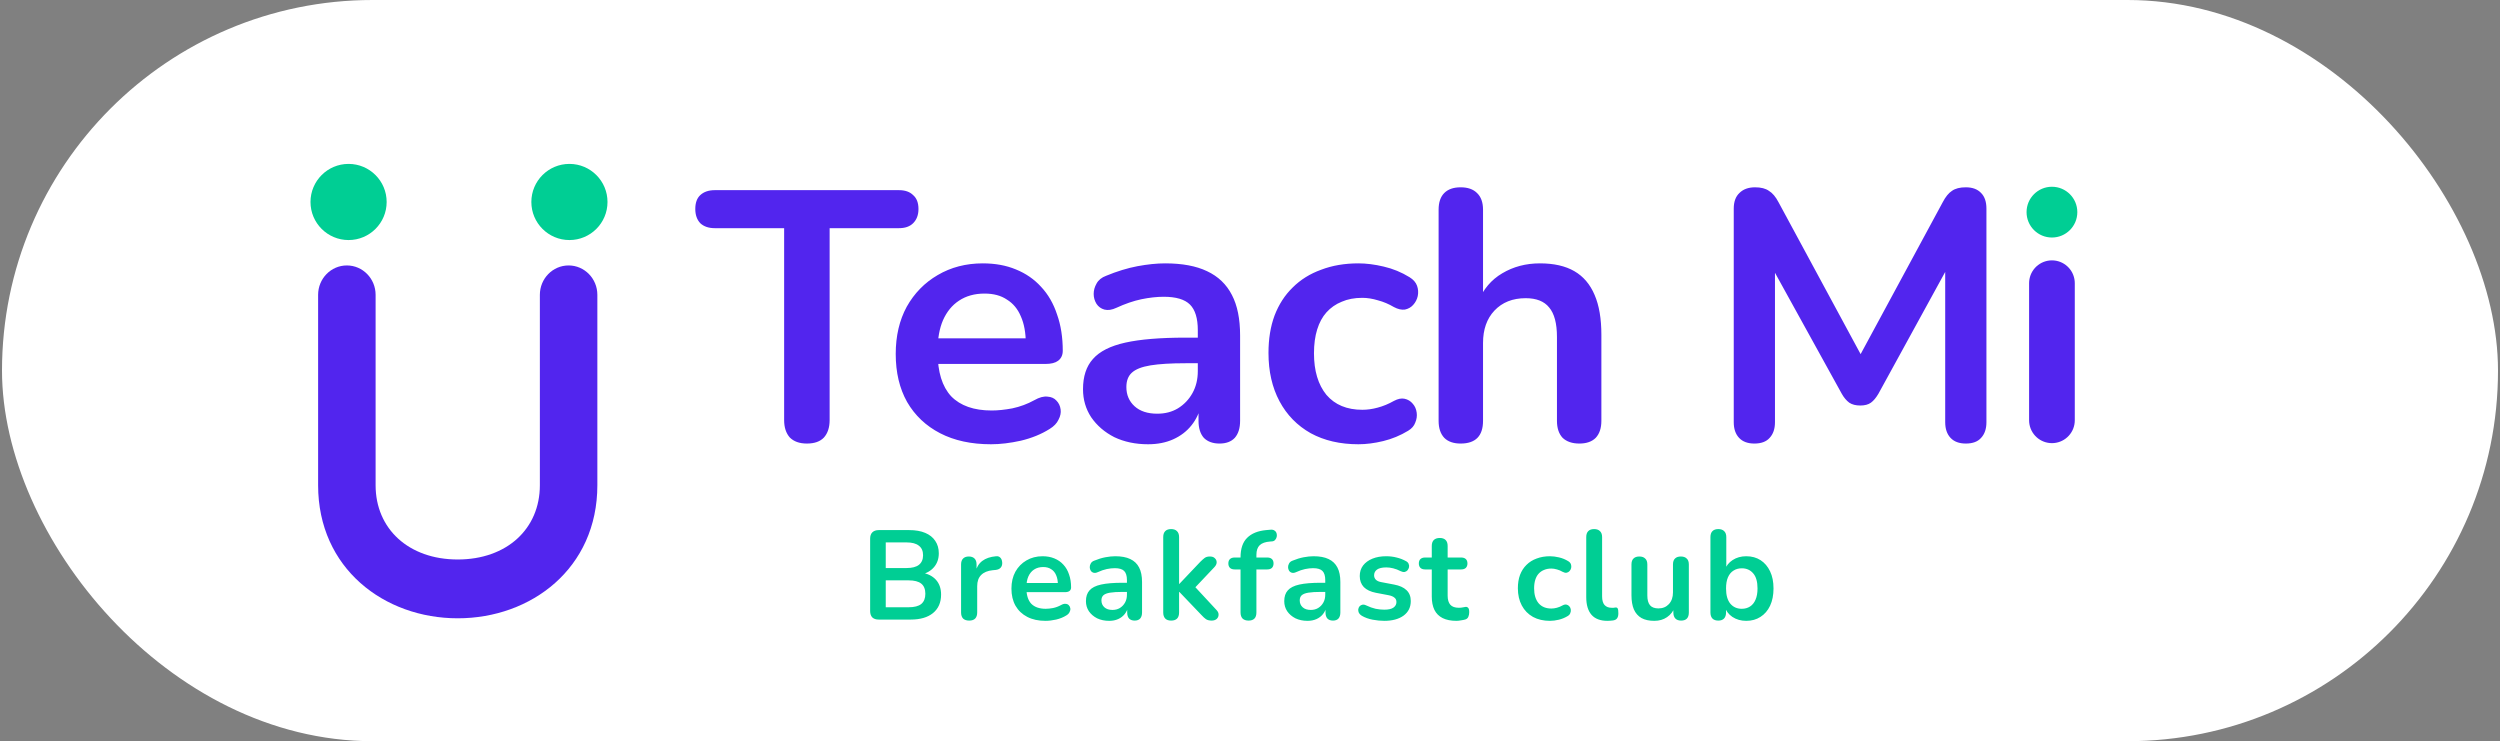 <svg width="624" height="185" viewBox="0 0 624 185" fill="none" xmlns="http://www.w3.org/2000/svg">
<rect x="0" y="0" width="624" height="185" fill="#808080" stroke="none"/>
<rect x="0.5" width="623" height="185" rx="92.5" fill="white"/>
<path d="M201.398 110.71C199.565 110.71 198.146 110.207 197.14 109.202C196.194 108.137 195.721 106.688 195.721 104.855V56.953H178.423C176.886 56.953 175.673 56.539 174.786 55.711C173.958 54.824 173.544 53.642 173.544 52.163C173.544 50.626 173.958 49.472 174.786 48.703C175.673 47.876 176.886 47.462 178.423 47.462H224.373C225.911 47.462 227.094 47.876 227.922 48.703C228.809 49.472 229.252 50.626 229.252 52.163C229.252 53.642 228.809 54.824 227.922 55.711C227.094 56.539 225.911 56.953 224.373 56.953H207.076V104.855C207.076 106.688 206.603 108.137 205.656 109.202C204.71 110.207 203.291 110.71 201.398 110.71ZM247.346 110.887C242.437 110.887 238.209 109.97 234.661 108.137C231.112 106.304 228.363 103.702 226.411 100.331C224.519 96.96 223.572 92.968 223.572 88.356C223.572 83.861 224.489 79.928 226.322 76.558C228.215 73.187 230.787 70.555 234.04 68.663C237.352 66.711 241.107 65.735 245.306 65.735C248.381 65.735 251.131 66.238 253.555 67.243C256.039 68.249 258.138 69.698 259.853 71.59C261.628 73.482 262.958 75.789 263.845 78.509C264.792 81.17 265.265 84.186 265.265 87.557C265.265 88.622 264.88 89.45 264.111 90.041C263.402 90.573 262.367 90.839 261.007 90.839H232.532V84.452H257.458L256.039 85.783C256.039 83.063 255.625 80.786 254.797 78.953C254.028 77.119 252.875 75.73 251.338 74.783C249.859 73.778 247.996 73.275 245.749 73.275C243.265 73.275 241.136 73.867 239.362 75.049C237.647 76.173 236.317 77.799 235.37 79.928C234.483 81.998 234.04 84.482 234.04 87.38V88.001C234.04 92.85 235.163 96.487 237.411 98.912C239.717 101.277 243.088 102.46 247.523 102.46C249.061 102.46 250.776 102.282 252.668 101.928C254.62 101.514 256.453 100.834 258.168 99.887C259.41 99.178 260.504 98.882 261.45 99C262.396 99.059 263.136 99.385 263.668 99.976C264.259 100.567 264.614 101.307 264.732 102.194C264.851 103.022 264.673 103.879 264.2 104.766C263.786 105.653 263.047 106.422 261.982 107.073C259.913 108.374 257.518 109.349 254.797 110C252.136 110.591 249.652 110.887 247.346 110.887ZM286.554 110.887C283.419 110.887 280.61 110.296 278.126 109.113C275.702 107.871 273.78 106.215 272.36 104.145C271 102.076 270.32 99.74 270.32 97.138C270.32 93.944 271.148 91.431 272.804 89.597C274.46 87.705 277.151 86.345 280.876 85.517C284.602 84.689 289.599 84.275 295.868 84.275H300.303V90.662H295.957C292.29 90.662 289.363 90.839 287.175 91.194C284.986 91.549 283.419 92.17 282.473 93.057C281.586 93.885 281.142 95.068 281.142 96.605C281.142 98.557 281.823 100.154 283.183 101.395C284.543 102.637 286.435 103.258 288.86 103.258C290.812 103.258 292.527 102.815 294.005 101.928C295.543 100.981 296.755 99.71 297.642 98.113C298.529 96.516 298.973 94.683 298.973 92.613V82.412C298.973 79.455 298.322 77.326 297.021 76.025C295.72 74.724 293.532 74.074 290.457 74.074C288.742 74.074 286.879 74.281 284.868 74.695C282.917 75.109 280.847 75.818 278.659 76.824C277.535 77.356 276.53 77.504 275.643 77.267C274.815 77.031 274.164 76.558 273.691 75.848C273.218 75.079 272.981 74.251 272.981 73.364C272.981 72.477 273.218 71.62 273.691 70.791C274.164 69.904 274.963 69.254 276.086 68.84C278.807 67.716 281.409 66.918 283.892 66.445C286.435 65.972 288.742 65.735 290.812 65.735C295.069 65.735 298.559 66.386 301.279 67.687C304.058 68.988 306.128 70.969 307.488 73.63C308.849 76.232 309.529 79.603 309.529 83.743V105.032C309.529 106.866 309.085 108.285 308.198 109.29C307.311 110.237 306.04 110.71 304.384 110.71C302.728 110.71 301.427 110.237 300.481 109.29C299.594 108.285 299.15 106.866 299.15 105.032V100.774H299.86C299.446 102.844 298.618 104.648 297.376 106.186C296.193 107.664 294.685 108.817 292.852 109.645C291.019 110.473 288.919 110.887 286.554 110.887ZM339.057 110.887C334.503 110.887 330.541 109.97 327.17 108.137C323.799 106.245 321.197 103.584 319.364 100.154C317.531 96.724 316.614 92.702 316.614 88.089C316.614 84.6 317.117 81.496 318.122 78.775C319.187 75.996 320.695 73.66 322.646 71.767C324.598 69.816 326.963 68.337 329.743 67.332C332.522 66.267 335.627 65.735 339.057 65.735C341.009 65.735 343.108 66.001 345.355 66.534C347.662 67.066 349.82 67.953 351.831 69.195C352.777 69.786 353.398 70.496 353.694 71.324C353.989 72.152 354.048 73.009 353.871 73.896C353.694 74.724 353.309 75.463 352.718 76.114C352.186 76.705 351.506 77.09 350.678 77.267C349.85 77.385 348.933 77.178 347.928 76.646C346.627 75.877 345.296 75.316 343.936 74.961C342.576 74.547 341.275 74.34 340.033 74.34C338.081 74.34 336.366 74.665 334.888 75.316C333.409 75.907 332.138 76.794 331.073 77.977C330.068 79.1 329.299 80.52 328.767 82.235C328.235 83.95 327.969 85.931 327.969 88.178C327.969 92.554 329.004 96.014 331.073 98.557C333.202 101.041 336.189 102.282 340.033 102.282C341.275 102.282 342.546 102.105 343.847 101.75C345.207 101.395 346.568 100.834 347.928 100.065C348.933 99.533 349.82 99.355 350.589 99.533C351.417 99.71 352.097 100.124 352.629 100.774C353.161 101.366 353.487 102.105 353.605 102.992C353.723 103.82 353.605 104.648 353.25 105.476C352.954 106.304 352.363 106.984 351.476 107.516C349.524 108.699 347.455 109.556 345.266 110.089C343.078 110.621 341.009 110.887 339.057 110.887ZM364.576 110.71C362.802 110.71 361.442 110.237 360.496 109.29C359.549 108.285 359.076 106.866 359.076 105.032V52.34C359.076 50.507 359.549 49.117 360.496 48.171C361.442 47.225 362.802 46.752 364.576 46.752C366.35 46.752 367.71 47.225 368.657 48.171C369.662 49.117 370.165 50.507 370.165 52.34V75.316H368.923C370.224 72.181 372.235 69.816 374.955 68.219C377.734 66.563 380.869 65.735 384.358 65.735C387.847 65.735 390.715 66.386 392.962 67.687C395.21 68.988 396.895 70.969 398.019 73.63C399.142 76.232 399.704 79.544 399.704 83.565V105.032C399.704 106.866 399.231 108.285 398.285 109.29C397.339 110.237 395.978 110.71 394.204 110.71C392.43 110.71 391.04 110.237 390.035 109.29C389.089 108.285 388.616 106.866 388.616 105.032V84.098C388.616 80.727 387.965 78.272 386.664 76.735C385.422 75.197 383.471 74.428 380.81 74.428C377.557 74.428 374.955 75.463 373.003 77.533C371.111 79.544 370.165 82.235 370.165 85.606V105.032C370.165 108.817 368.302 110.71 364.576 110.71ZM437.888 110.71C436.232 110.71 434.96 110.237 434.073 109.29C433.186 108.344 432.743 107.043 432.743 105.387V52.074C432.743 50.359 433.216 49.058 434.162 48.171C435.108 47.225 436.409 46.752 438.065 46.752C439.543 46.752 440.697 47.048 441.525 47.639C442.412 48.171 443.21 49.117 443.92 50.478L465.83 91.017H462.992L484.902 50.478C485.612 49.117 486.381 48.171 487.209 47.639C488.037 47.048 489.19 46.752 490.668 46.752C492.324 46.752 493.596 47.225 494.483 48.171C495.37 49.058 495.813 50.359 495.813 52.074V105.387C495.813 107.043 495.37 108.344 494.483 109.29C493.655 110.237 492.383 110.71 490.668 110.71C489.012 110.71 487.741 110.237 486.854 109.29C485.967 108.344 485.523 107.043 485.523 105.387V64.316H487.475L468.846 98.291C468.255 99.296 467.634 100.035 466.983 100.508C466.333 100.981 465.446 101.218 464.322 101.218C463.199 101.218 462.282 100.981 461.572 100.508C460.863 99.976 460.242 99.237 459.71 98.291L440.904 64.227H443.033V105.387C443.033 107.043 442.589 108.344 441.702 109.29C440.874 110.237 439.603 110.71 437.888 110.71Z" fill="#5225EE"/>
<path d="M512.164 104.905V70.689" stroke="#5225EE" stroke-width="11.405" stroke-linecap="round"/>
<circle cx="512.164" cy="52.95" r="6.336" fill="#00CE94"/>
<path d="M219.34 154.646C218.643 154.646 218.104 154.467 217.724 154.108C217.365 153.728 217.186 153.189 217.186 152.492V134.466C217.186 133.769 217.365 133.241 217.724 132.882C218.104 132.501 218.643 132.311 219.34 132.311H226.943C228.506 132.311 229.837 132.544 230.935 133.008C232.033 133.473 232.868 134.138 233.438 135.004C234.029 135.87 234.325 136.905 234.325 138.109C234.325 139.461 233.934 140.601 233.153 141.531C232.371 142.46 231.305 143.083 229.953 143.4V142.924C231.516 143.157 232.73 143.748 233.596 144.699C234.462 145.649 234.895 146.885 234.895 148.405C234.895 150.391 234.219 151.932 232.868 153.031C231.537 154.108 229.678 154.646 227.292 154.646H219.34ZM221.082 151.573H226.785C228.221 151.573 229.277 151.299 229.953 150.75C230.629 150.179 230.967 149.335 230.967 148.215C230.967 147.075 230.629 146.23 229.953 145.681C229.277 145.132 228.221 144.857 226.785 144.857H221.082V151.573ZM221.082 141.784H226.246C227.64 141.784 228.675 141.52 229.351 140.992C230.048 140.443 230.397 139.64 230.397 138.584C230.397 137.528 230.048 136.736 229.351 136.208C228.675 135.659 227.64 135.384 226.246 135.384H221.082V141.784ZM241.912 154.9C241.257 154.9 240.75 154.731 240.391 154.393C240.053 154.034 239.884 153.527 239.884 152.872V140.897C239.884 140.242 240.053 139.746 240.391 139.408C240.729 139.07 241.204 138.901 241.817 138.901C242.429 138.901 242.905 139.07 243.242 139.408C243.58 139.746 243.749 140.242 243.749 140.897V142.893H243.433C243.728 141.626 244.309 140.665 245.175 140.01C246.041 139.355 247.192 138.964 248.628 138.838C249.072 138.795 249.42 138.912 249.674 139.186C249.948 139.44 250.107 139.841 250.149 140.39C250.191 140.918 250.064 141.351 249.769 141.689C249.494 142.006 249.072 142.196 248.502 142.259L247.805 142.323C246.516 142.449 245.545 142.851 244.89 143.526C244.235 144.181 243.908 145.11 243.908 146.314V152.872C243.908 153.527 243.739 154.034 243.401 154.393C243.063 154.731 242.567 154.9 241.912 154.9ZM260.945 154.963C259.192 154.963 257.682 154.636 256.415 153.981C255.148 153.326 254.166 152.397 253.469 151.193C252.793 149.989 252.455 148.564 252.455 146.916C252.455 145.311 252.782 143.907 253.437 142.703C254.113 141.499 255.032 140.559 256.193 139.883C257.376 139.186 258.717 138.838 260.217 138.838C261.315 138.838 262.297 139.017 263.163 139.376C264.05 139.735 264.8 140.253 265.413 140.929C266.046 141.604 266.521 142.428 266.838 143.4C267.176 144.35 267.345 145.427 267.345 146.631C267.345 147.011 267.208 147.307 266.933 147.518C266.68 147.708 266.31 147.803 265.824 147.803H255.655V145.522H264.557L264.05 145.998C264.05 145.026 263.902 144.213 263.607 143.558C263.332 142.903 262.92 142.407 262.371 142.069C261.843 141.71 261.178 141.531 260.375 141.531C259.488 141.531 258.728 141.742 258.094 142.164C257.482 142.565 257.006 143.146 256.669 143.907C256.352 144.646 256.193 145.533 256.193 146.568V146.79C256.193 148.521 256.595 149.82 257.397 150.686C258.221 151.531 259.425 151.954 261.009 151.954C261.558 151.954 262.17 151.89 262.846 151.764C263.543 151.616 264.198 151.373 264.811 151.035C265.254 150.781 265.645 150.676 265.983 150.718C266.321 150.739 266.585 150.855 266.775 151.067C266.986 151.278 267.113 151.542 267.155 151.859C267.197 152.154 267.134 152.46 266.965 152.777C266.817 153.094 266.553 153.369 266.173 153.601C265.434 154.066 264.578 154.414 263.607 154.646C262.656 154.858 261.769 154.963 260.945 154.963ZM276.849 154.963C275.73 154.963 274.726 154.752 273.839 154.33C272.973 153.886 272.287 153.295 271.78 152.556C271.294 151.816 271.051 150.982 271.051 150.053C271.051 148.912 271.347 148.015 271.939 147.36C272.53 146.684 273.491 146.198 274.822 145.903C276.152 145.607 277.937 145.459 280.176 145.459H281.76V147.74H280.207C278.898 147.74 277.852 147.803 277.071 147.93C276.289 148.057 275.73 148.279 275.392 148.595C275.075 148.891 274.917 149.314 274.917 149.863C274.917 150.56 275.159 151.13 275.645 151.573C276.131 152.017 276.807 152.239 277.673 152.239C278.37 152.239 278.982 152.08 279.51 151.764C280.059 151.426 280.492 150.971 280.809 150.401C281.126 149.831 281.284 149.176 281.284 148.437V144.794C281.284 143.738 281.052 142.977 280.587 142.513C280.123 142.048 279.341 141.816 278.243 141.816C277.631 141.816 276.965 141.89 276.247 142.037C275.55 142.185 274.811 142.439 274.03 142.798C273.628 142.988 273.269 143.041 272.952 142.956C272.657 142.872 272.424 142.703 272.255 142.449C272.086 142.175 272.002 141.879 272.002 141.562C272.002 141.245 272.086 140.939 272.255 140.643C272.424 140.327 272.709 140.094 273.111 139.946C274.082 139.545 275.012 139.26 275.899 139.091C276.807 138.922 277.631 138.838 278.37 138.838C279.89 138.838 281.137 139.07 282.108 139.535C283.101 139.999 283.84 140.707 284.326 141.657C284.812 142.587 285.055 143.79 285.055 145.269V152.872C285.055 153.527 284.896 154.034 284.579 154.393C284.262 154.731 283.808 154.9 283.217 154.9C282.626 154.9 282.161 154.731 281.823 154.393C281.506 154.034 281.348 153.527 281.348 152.872V151.352H281.601C281.453 152.091 281.158 152.735 280.714 153.284C280.292 153.812 279.753 154.224 279.098 154.52C278.444 154.815 277.694 154.963 276.849 154.963ZM292.306 154.9C291.672 154.9 291.186 154.731 290.848 154.393C290.51 154.034 290.341 153.527 290.341 152.872V134.054C290.341 133.399 290.51 132.903 290.848 132.565C291.186 132.227 291.672 132.058 292.306 132.058C292.939 132.058 293.425 132.227 293.763 132.565C294.122 132.903 294.301 133.399 294.301 134.054V145.744H294.365L299.592 140.232C300.015 139.809 300.384 139.482 300.701 139.249C301.018 139.017 301.451 138.901 302 138.901C302.549 138.901 302.961 139.049 303.235 139.345C303.531 139.619 303.679 139.957 303.679 140.358C303.679 140.76 303.489 141.161 303.109 141.562L297.596 147.392V145.744L303.647 152.27C304.027 152.672 304.196 153.084 304.154 153.506C304.133 153.907 303.964 154.245 303.647 154.52C303.331 154.773 302.929 154.9 302.443 154.9C301.852 154.9 301.377 154.784 301.018 154.551C300.68 154.319 300.3 153.971 299.877 153.506L294.365 147.74H294.301V152.872C294.301 154.224 293.636 154.9 292.306 154.9ZM311.635 154.9C311.002 154.9 310.505 154.731 310.146 154.393C309.808 154.034 309.639 153.527 309.639 152.872V142.132H308.182C307.675 142.132 307.284 142.006 307.01 141.752C306.735 141.478 306.598 141.108 306.598 140.643C306.598 140.158 306.735 139.788 307.01 139.535C307.284 139.281 307.675 139.154 308.182 139.154H310.78L309.639 140.2V139.123C309.639 136.947 310.188 135.321 311.287 134.244C312.385 133.146 313.969 132.501 316.039 132.311L317.116 132.216C317.538 132.174 317.876 132.248 318.13 132.438C318.383 132.607 318.552 132.839 318.637 133.135C318.721 133.41 318.732 133.695 318.668 133.99C318.605 134.286 318.468 134.55 318.256 134.782C318.066 134.994 317.813 135.11 317.496 135.131L317.053 135.163C315.849 135.247 314.972 135.553 314.423 136.081C313.874 136.609 313.599 137.412 313.599 138.489V139.661L313.092 139.154H316.292C316.799 139.154 317.19 139.281 317.464 139.535C317.739 139.788 317.876 140.158 317.876 140.643C317.876 141.108 317.739 141.478 317.464 141.752C317.19 142.006 316.799 142.132 316.292 142.132H313.599V152.872C313.599 154.224 312.945 154.9 311.635 154.9ZM326.347 154.963C325.228 154.963 324.224 154.752 323.337 154.33C322.471 153.886 321.785 153.295 321.278 152.556C320.792 151.816 320.549 150.982 320.549 150.053C320.549 148.912 320.845 148.015 321.436 147.36C322.028 146.684 322.989 146.198 324.319 145.903C325.65 145.607 327.435 145.459 329.674 145.459H331.258V147.74H329.705C328.396 147.74 327.35 147.803 326.569 147.93C325.787 148.057 325.228 148.279 324.89 148.595C324.573 148.891 324.414 149.314 324.414 149.863C324.414 150.56 324.657 151.13 325.143 151.573C325.629 152.017 326.305 152.239 327.171 152.239C327.868 152.239 328.48 152.08 329.008 151.764C329.557 151.426 329.99 150.971 330.307 150.401C330.624 149.831 330.782 149.176 330.782 148.437V144.794C330.782 143.738 330.55 142.977 330.085 142.513C329.621 142.048 328.839 141.816 327.741 141.816C327.129 141.816 326.463 141.89 325.745 142.037C325.048 142.185 324.309 142.439 323.527 142.798C323.126 142.988 322.767 143.041 322.45 142.956C322.155 142.872 321.922 142.703 321.753 142.449C321.584 142.175 321.5 141.879 321.5 141.562C321.5 141.245 321.584 140.939 321.753 140.643C321.922 140.327 322.207 140.094 322.609 139.946C323.58 139.545 324.51 139.26 325.397 139.091C326.305 138.922 327.129 138.838 327.868 138.838C329.388 138.838 330.635 139.07 331.606 139.535C332.599 139.999 333.338 140.707 333.824 141.657C334.31 142.587 334.552 143.79 334.552 145.269V152.872C334.552 153.527 334.394 154.034 334.077 154.393C333.76 154.731 333.306 154.9 332.715 154.9C332.124 154.9 331.659 154.731 331.321 154.393C331.004 154.034 330.846 153.527 330.846 152.872V151.352H331.099C330.951 152.091 330.656 152.735 330.212 153.284C329.79 153.812 329.251 154.224 328.596 154.52C327.942 154.815 327.192 154.963 326.347 154.963ZM345.51 154.963C344.602 154.963 343.641 154.868 342.627 154.678C341.613 154.488 340.705 154.161 339.903 153.696C339.565 153.485 339.322 153.242 339.174 152.967C339.047 152.672 338.994 152.387 339.015 152.112C339.058 151.816 339.163 151.563 339.332 151.352C339.522 151.14 339.755 151.003 340.029 150.94C340.325 150.876 340.642 150.929 340.98 151.098C341.825 151.5 342.617 151.785 343.356 151.954C344.095 152.101 344.824 152.175 345.542 152.175C346.556 152.175 347.305 152.006 347.791 151.668C348.298 151.309 348.551 150.845 348.551 150.274C348.551 149.789 348.383 149.419 348.045 149.166C347.728 148.891 347.242 148.69 346.587 148.564L343.419 147.962C342.11 147.708 341.106 147.233 340.409 146.536C339.734 145.818 339.396 144.899 339.396 143.78C339.396 142.766 339.67 141.89 340.219 141.15C340.79 140.411 341.571 139.841 342.564 139.44C343.556 139.038 344.697 138.838 345.985 138.838C346.915 138.838 347.781 138.943 348.583 139.154C349.407 139.345 350.199 139.651 350.959 140.073C351.276 140.242 351.487 140.464 351.593 140.739C351.72 141.013 351.751 141.298 351.688 141.594C351.625 141.868 351.498 142.122 351.308 142.354C351.118 142.565 350.875 142.703 350.579 142.766C350.305 142.808 349.988 142.745 349.629 142.576C348.974 142.238 348.34 141.995 347.728 141.847C347.136 141.699 346.566 141.626 346.017 141.626C344.982 141.626 344.211 141.805 343.704 142.164C343.219 142.523 342.976 142.998 342.976 143.59C342.976 144.033 343.123 144.403 343.419 144.699C343.715 144.994 344.169 145.195 344.781 145.301L347.95 145.903C349.322 146.156 350.357 146.621 351.054 147.296C351.772 147.972 352.131 148.881 352.131 150.021C352.131 151.563 351.53 152.777 350.326 153.664C349.122 154.53 347.517 154.963 345.51 154.963ZM363.518 154.963C362.145 154.963 360.994 154.731 360.064 154.266C359.156 153.802 358.48 153.126 358.037 152.239C357.593 151.331 357.371 150.211 357.371 148.881V142.132H355.724C355.217 142.132 354.826 142.006 354.552 141.752C354.277 141.478 354.14 141.108 354.14 140.643C354.14 140.158 354.277 139.788 354.552 139.535C354.826 139.281 355.217 139.154 355.724 139.154H357.371V136.271C357.371 135.617 357.54 135.12 357.878 134.782C358.237 134.445 358.734 134.276 359.367 134.276C360.001 134.276 360.487 134.445 360.825 134.782C361.163 135.12 361.332 135.617 361.332 136.271V139.154H364.69C365.197 139.154 365.587 139.281 365.862 139.535C366.137 139.788 366.274 140.158 366.274 140.643C366.274 141.108 366.137 141.478 365.862 141.752C365.587 142.006 365.197 142.132 364.69 142.132H361.332V148.659C361.332 149.673 361.553 150.433 361.997 150.94C362.44 151.447 363.159 151.7 364.151 151.7C364.51 151.7 364.827 151.668 365.102 151.605C365.376 151.542 365.619 151.5 365.83 151.478C366.084 151.457 366.295 151.542 366.464 151.732C366.633 151.901 366.717 152.26 366.717 152.809C366.717 153.231 366.643 153.612 366.496 153.95C366.369 154.266 366.126 154.488 365.767 154.615C365.492 154.699 365.133 154.773 364.69 154.837C364.246 154.921 363.855 154.963 363.518 154.963ZM386.875 154.963C385.249 154.963 383.834 154.636 382.63 153.981C381.426 153.305 380.497 152.355 379.842 151.13C379.187 149.905 378.86 148.469 378.86 146.821C378.86 145.575 379.039 144.466 379.398 143.495C379.779 142.502 380.317 141.668 381.014 140.992C381.711 140.295 382.556 139.767 383.549 139.408C384.541 139.028 385.65 138.838 386.875 138.838C387.572 138.838 388.322 138.933 389.125 139.123C389.948 139.313 390.719 139.63 391.437 140.073C391.775 140.284 391.997 140.538 392.103 140.834C392.208 141.129 392.229 141.435 392.166 141.752C392.103 142.048 391.965 142.312 391.754 142.544C391.564 142.756 391.321 142.893 391.025 142.956C390.73 142.998 390.402 142.924 390.043 142.734C389.579 142.46 389.103 142.259 388.618 142.132C388.132 141.985 387.667 141.911 387.224 141.911C386.527 141.911 385.914 142.027 385.386 142.259C384.858 142.47 384.404 142.787 384.024 143.21C383.665 143.611 383.39 144.118 383.2 144.73C383.01 145.343 382.915 146.05 382.915 146.853C382.915 148.416 383.285 149.651 384.024 150.56C384.784 151.447 385.851 151.89 387.224 151.89C387.667 151.89 388.121 151.827 388.586 151.7C389.072 151.573 389.557 151.373 390.043 151.098C390.402 150.908 390.719 150.845 390.994 150.908C391.289 150.971 391.532 151.119 391.722 151.352C391.912 151.563 392.029 151.827 392.071 152.144C392.113 152.439 392.071 152.735 391.944 153.031C391.839 153.326 391.627 153.569 391.311 153.759C390.614 154.182 389.874 154.488 389.093 154.678C388.311 154.868 387.572 154.963 386.875 154.963ZM401.217 154.963C399.464 154.963 398.143 154.467 397.256 153.474C396.369 152.46 395.926 150.982 395.926 149.039V134.054C395.926 133.399 396.095 132.903 396.433 132.565C396.771 132.227 397.256 132.058 397.89 132.058C398.524 132.058 399.009 132.227 399.347 132.565C399.706 132.903 399.886 133.399 399.886 134.054V148.849C399.886 149.82 400.087 150.539 400.488 151.003C400.91 151.468 401.502 151.7 402.262 151.7C402.431 151.7 402.589 151.7 402.737 151.7C402.885 151.679 403.033 151.658 403.181 151.637C403.476 151.595 403.677 151.679 403.783 151.89C403.888 152.08 403.941 152.482 403.941 153.094C403.941 153.622 403.836 154.034 403.624 154.33C403.413 154.625 403.065 154.805 402.579 154.868C402.368 154.889 402.146 154.91 401.914 154.932C401.681 154.953 401.449 154.963 401.217 154.963ZM412.917 154.963C411.629 154.963 410.563 154.731 409.718 154.266C408.873 153.781 408.239 153.062 407.817 152.112C407.416 151.162 407.215 149.979 407.215 148.564V140.897C407.215 140.221 407.384 139.725 407.722 139.408C408.06 139.07 408.546 138.901 409.179 138.901C409.813 138.901 410.299 139.07 410.636 139.408C410.996 139.725 411.175 140.221 411.175 140.897V148.627C411.175 149.725 411.397 150.539 411.84 151.067C412.284 151.595 412.991 151.859 413.963 151.859C415.019 151.859 415.885 151.5 416.561 150.781C417.237 150.042 417.575 149.071 417.575 147.867V140.897C417.575 140.221 417.744 139.725 418.081 139.408C418.419 139.07 418.905 138.901 419.539 138.901C420.172 138.901 420.658 139.07 420.996 139.408C421.355 139.725 421.535 140.221 421.535 140.897V152.872C421.535 154.224 420.891 154.9 419.602 154.9C418.99 154.9 418.514 154.731 418.177 154.393C417.839 154.034 417.67 153.527 417.67 152.872V150.465L418.113 151.415C417.67 152.556 416.994 153.432 416.086 154.045C415.199 154.657 414.142 154.963 412.917 154.963ZM435.858 154.963C434.548 154.963 433.397 154.636 432.405 153.981C431.433 153.326 430.789 152.45 430.472 151.352L430.82 150.56V152.872C430.82 153.527 430.652 154.034 430.314 154.393C429.976 154.731 429.5 154.9 428.888 154.9C428.254 154.9 427.769 154.731 427.431 154.393C427.093 154.034 426.924 153.527 426.924 152.872V134.054C426.924 133.399 427.093 132.903 427.431 132.565C427.769 132.227 428.254 132.058 428.888 132.058C429.522 132.058 430.007 132.227 430.345 132.565C430.704 132.903 430.884 133.399 430.884 134.054V142.291H430.504C430.842 141.256 431.496 140.422 432.468 139.788C433.439 139.154 434.569 138.838 435.858 138.838C437.231 138.838 438.424 139.165 439.438 139.82C440.452 140.474 441.244 141.404 441.814 142.608C442.384 143.79 442.669 145.216 442.669 146.885C442.669 148.532 442.384 149.968 441.814 151.193C441.244 152.397 440.441 153.326 439.406 153.981C438.392 154.636 437.21 154.963 435.858 154.963ZM434.749 151.954C435.53 151.954 436.217 151.764 436.808 151.383C437.4 151.003 437.854 150.443 438.17 149.704C438.508 148.944 438.677 148.004 438.677 146.885C438.677 145.195 438.318 143.938 437.6 143.115C436.882 142.27 435.932 141.847 434.749 141.847C433.967 141.847 433.281 142.037 432.69 142.418C432.098 142.777 431.634 143.336 431.296 144.097C430.979 144.836 430.82 145.765 430.82 146.885C430.82 148.553 431.18 149.82 431.898 150.686C432.616 151.531 433.566 151.954 434.749 151.954Z" fill="#00CE94"/>
<path fill-rule="evenodd" clip-rule="evenodd" d="M86.576 66.254C90.539 66.254 93.751 69.54 93.751 73.593V121.119C93.751 132.011 102.009 139.648 114.251 139.648C126.492 139.648 134.75 132.011 134.75 121.119V73.593C134.75 69.54 137.962 66.254 141.925 66.254C145.887 66.254 149.1 69.54 149.1 73.593V121.119C149.1 141.88 132.577 154.327 114.251 154.327C95.924 154.327 79.401 141.88 79.401 121.119V73.593C79.401 69.54 82.614 66.254 86.576 66.254Z" fill="#5225EE"/>
<circle cx="87.004" cy="50.414" r="9.504" fill="#00CE94"/>
<circle cx="142.129" cy="50.414" r="9.504" fill="#00CE94"/>
</svg>
